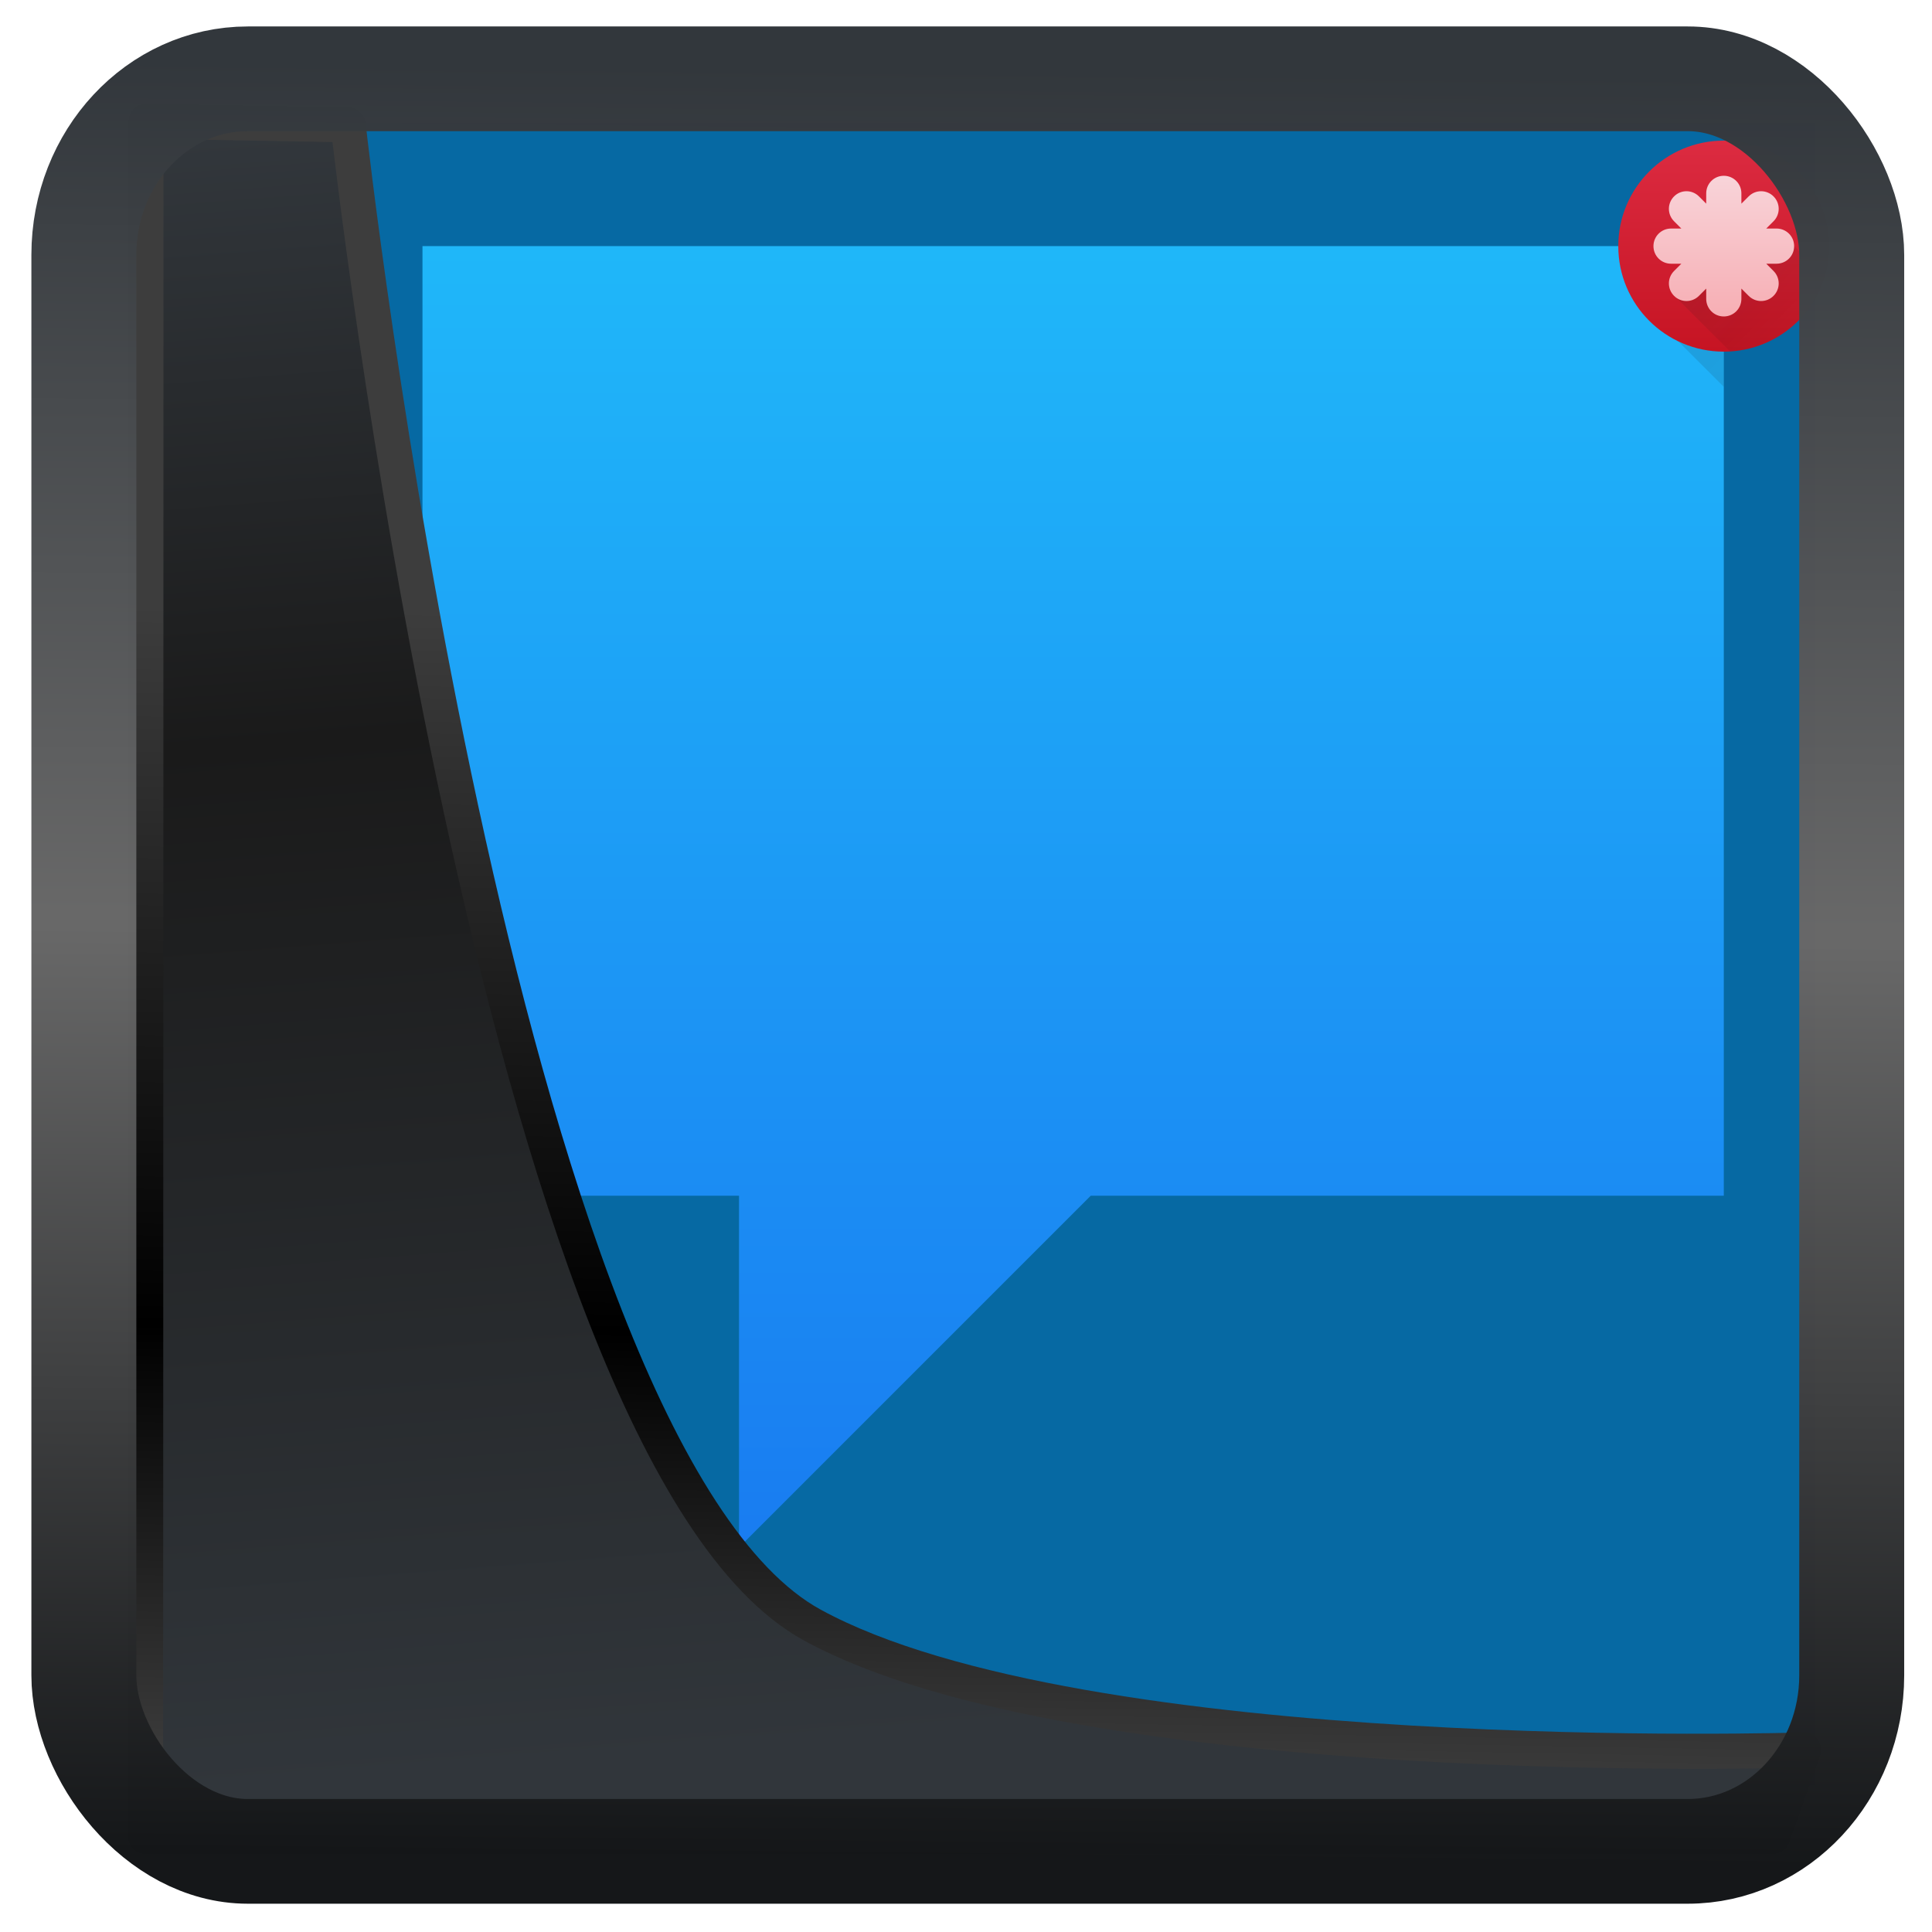 <svg width="32" height="32" version="1.1" viewBox="0 0 32 32" xmlns="http://www.w3.org/2000/svg" xmlns:xlink="http://www.w3.org/1999/xlink">
<defs>
<linearGradient id="linearGradient3403" x1="6.949" x2="11.215" y1="4.555" y2="59.052" gradientUnits="userSpaceOnUse">
<stop style="stop-color:#32373c" offset="0"/>
<stop style="stop-color:#1a1a1a" offset=".368"/>
<stop style="stop-color:#31363b" offset="1"/>
</linearGradient>
<linearGradient id="linearGradient20558" x1="25.802" x2="25.111" y1="20.374" y2="58.913" gradientUnits="userSpaceOnUse">
<stop style="stop-color:#3d3d3d" offset="0"/>
<stop offset=".618"/>
<stop style="stop-color:#3d3d3d" offset="1"/>
</linearGradient>
<linearGradient id="linearGradient4557" x1="43.5" x2="44.142" y1="64.012" y2=".306" gradientTransform="translate(.361 -.13)" gradientUnits="userSpaceOnUse">
<stop style="stop-color:#141618" offset="0"/>
<stop style="stop-color:#686868" offset=".518"/>
<stop style="stop-color:#31363b" offset="1"/>
</linearGradient>
<linearGradient id="a" x2="0" y1="44" y2="4" gradientTransform="matrix(-1,0,0,1,432.57,499.8)" gradientUnits="userSpaceOnUse">
<stop stop-color="#197cf1" offset="0"/>
<stop stop-color="#20bcfa" offset="1"/>
</linearGradient>
<linearGradient id="linearGradient15082" x1="388.57" x2="418.57" y1="503.8" y2="533.8" gradientTransform="translate(-359.57,-505.8)" gradientUnits="userSpaceOnUse" xlink:href="#c"/>
<linearGradient id="c" x1="388.57" x2="418.57" y1="503.8" y2="533.8" gradientTransform="translate(-359.57,-505.8)" gradientUnits="userSpaceOnUse">
<stop stop-color="#292c2f" offset="0"/>
<stop stop-opacity="0" offset="1"/>
</linearGradient>
<linearGradient id="b" x2="0" y1="515.8" y2="509.8" gradientTransform="translate(25,-6)" gradientUnits="userSpaceOnUse">
<stop stop-color="#c61423" offset="0"/>
<stop stop-color="#dc2b41" offset="1"/>
</linearGradient>
<linearGradient id="e" x1="422.85" x2="428.78" y1="504.87" y2="510.8" gradientTransform="translate(-384.57,-499.8)" gradientUnits="userSpaceOnUse" xlink:href="#c"/>
<linearGradient id="d" x2="0" y1="9" y2="5" gradientTransform="translate(384.57,499.8)" gradientUnits="userSpaceOnUse">
<stop stop-color="#f7aeb4" offset="0"/>
<stop stop-color="#f8d4d9" offset="1"/>
</linearGradient>
</defs>
<g transform="matrix(.438 0 0 .438 2.211 1.771)">
<rect x="1.033" y=".601" width="62.567" height="62.867" style="fill:#0669a3"/>
<g transform="matrix(1.33 0 0 1.33 -505.87 -668.78)">
<g style="fill-rule:evenodd">
<path d="m425.57 506.8v27h-18l-10 10v-10h-9v-27z" style="fill:url(#a)"/>
<path transform="translate(384.57,499.8)" d="m41 7-2 2 2 2z" style="fill:url(#linearGradient15082);opacity:.2"/>
</g>
<circle cx="425.57" cy="506.8" r="3" style="fill:url(#b)"/>
<path transform="translate(384.57,499.8)" d="m43 7-1 0.33-2 0.67-0.35 0.465 1.529 1.529a3 3 0 0 0 2.689-2.125z" style="fill-rule:evenodd;fill:url(#e);opacity:.2"/>
<path d="m425.57 504.8c-0.277 0-0.5 0.223-0.5 0.5v0.293l-0.207-0.207c-0.196-0.196-0.511-0.196-0.707 0s-0.196 0.511 0 0.707l0.207 0.207h-0.293c-0.277 0-0.5 0.223-0.5 0.5s0.223 0.5 0.5 0.5h0.293l-0.207 0.207c-0.196 0.196-0.196 0.511 0 0.707s0.511 0.196 0.707 0l0.207-0.207v0.293c0 0.277 0.223 0.5 0.5 0.5s0.5-0.223 0.5-0.5v-0.293l0.207 0.207c0.196 0.196 0.511 0.196 0.707 0s0.196-0.511 0-0.707l-0.207-0.207h0.293c0.277 0 0.5-0.223 0.5-0.5s-0.223-0.5-0.5-0.5h-0.293l0.207-0.207c0.196-0.196 0.196-0.511 0-0.707s-0.511-0.196-0.707 0l-0.207 0.207v-0.293c0-0.277-0.223-0.5-0.5-0.5" style="fill:url(#d)"/>
</g>
</g>
<path transform="matrix(.5 0 0 .5 .066 .017)" d="m4.704 3.982-0.013 56.82h53.904l1.022-2.866s-23.875 0.766-32.844-4.14c-10.516-5.753-15.372-49.697-15.372-49.697z" style="fill:url(#linearGradient3403);mix-blend-mode:normal;stroke-linejoin:round;stroke-width:1.162;stroke:url(#linearGradient20558)"/>
<rect transform="matrix(.468 0 0 .467 .906 1.027)" x="1.032" y=".596" width="62.567" height="62.867" rx="5.803" ry="6.245" style="fill:none;stroke-linejoin:round;stroke-miterlimit:7.8;stroke-opacity:.995;stroke-width:3.714;stroke:url(#linearGradient4557)"/>
</svg>
